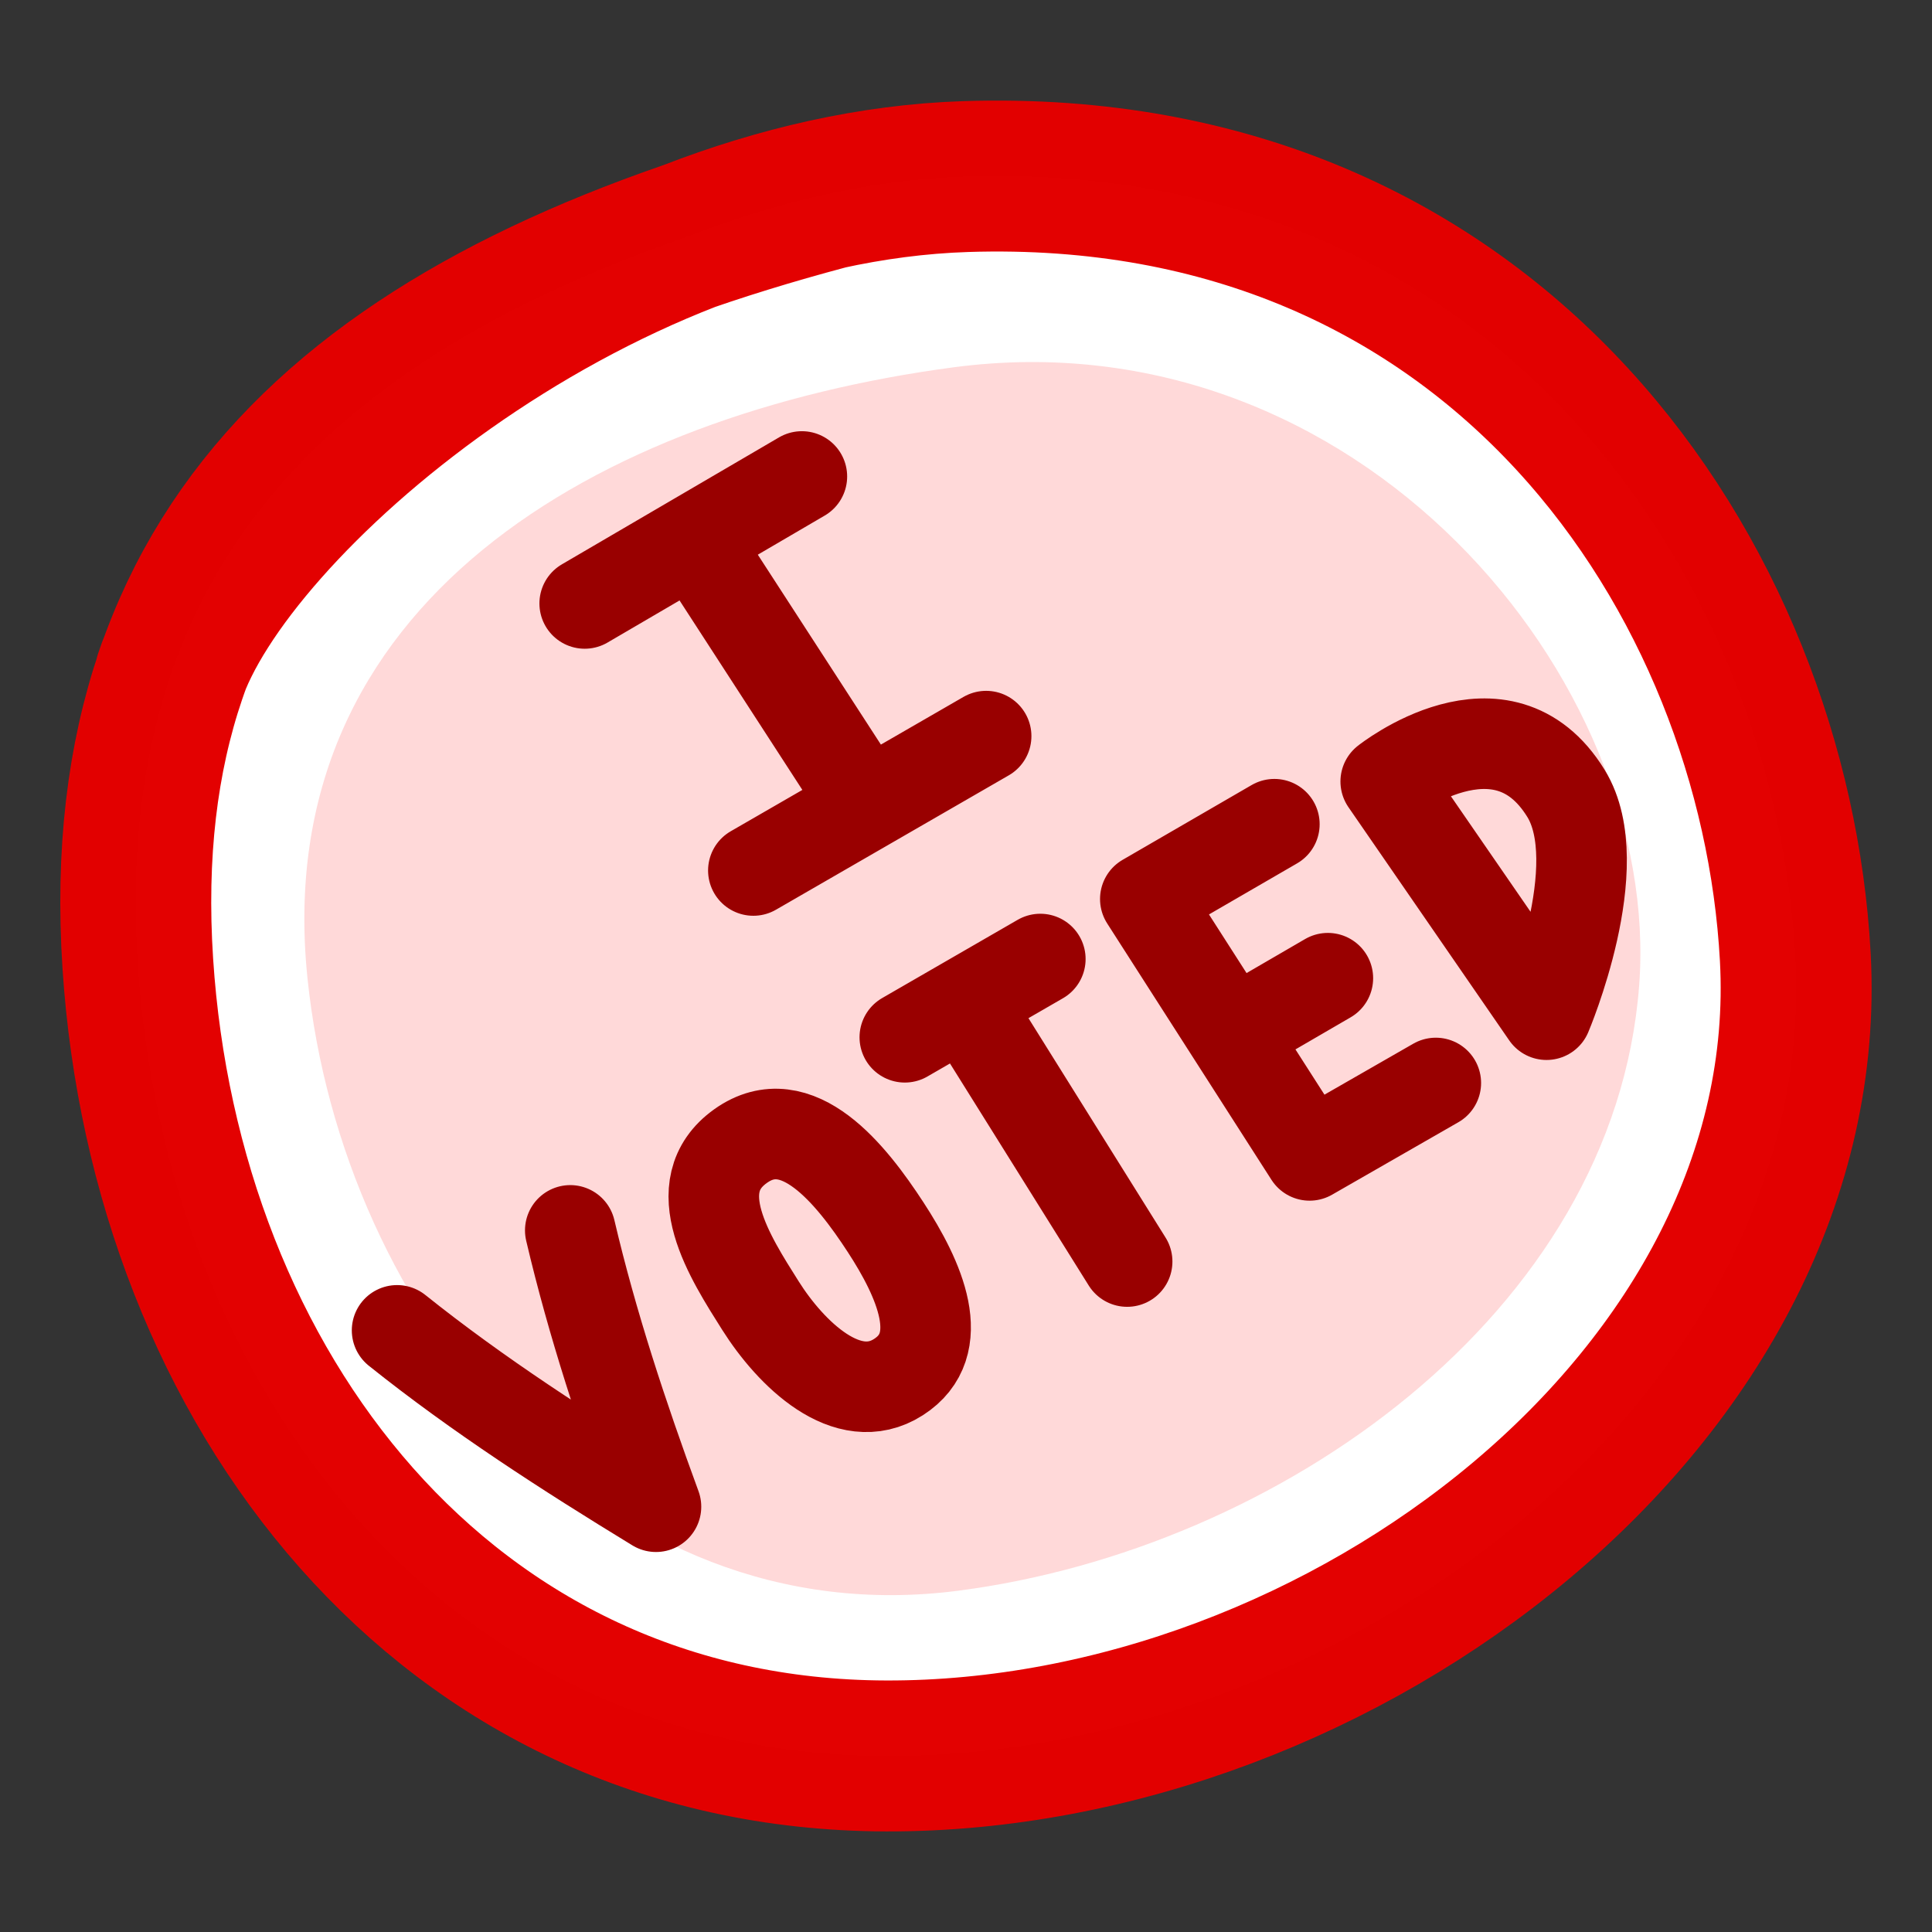 <?xml version="1.0" encoding="UTF-8" standalone="no"?>
<svg
   xmlns:dc="http://purl.org/dc/elements/1.1/"
   xmlns:cc="http://creativecommons.org/ns#"
   xmlns:rdf="http://www.w3.org/1999/02/22-rdf-syntax-ns#"
   xmlns:svg="http://www.w3.org/2000/svg"
   xmlns="http://www.w3.org/2000/svg"
   xmlns:sodipodi="http://sodipodi.sourceforge.net/DTD/sodipodi-0.dtd"
   xmlns:inkscape="http://www.inkscape.org/namespaces/inkscape"
   version="1.1"
   id="svg1558"
   width="64"
   height="64"
   viewBox="0 0 64 64"
   sodipodi:docname="voted.svg"
   inkscape:version="1.0.1 (3bc2e81, 2020-09-07)">
  <rect x="0" y="0" width="64" height="64" fill="#333333" stroke="none"/>
  <defs
     id="defs1562" />
  <sodipodi:namedview
     pagecolor="#ffffff"
     bordercolor="#666666"
     borderopacity="1"
     objecttolerance="10"
     gridtolerance="10"
     guidetolerance="10"
     inkscape:pageopacity="0"
     inkscape:pageshadow="2"
     inkscape:window-width="2488"
     inkscape:window-height="1370"
     id="namedview1560"
     showgrid="false"
     showguides="false"
     inkscape:guide-bbox="true"
     inkscape:zoom="7.2239559"
     inkscape:cx="19.96416"
     inkscape:cy="35.225592"
     inkscape:window-x="2632"
     inkscape:window-y="33"
     inkscape:window-maximized="1"
     inkscape:current-layer="g1566"
     inkscape:document-rotation="0">
    <sodipodi:guide
       position="29.289,49.994"
       orientation="0.5,-0.866"
       id="guide2156"
       inkscape:label=""
       inkscape:locked="false"
       inkscape:color="rgb(0,0,255)" />
    <sodipodi:guide
       position="36.674,41.95"
       orientation="0.5,-0.866"
       id="guide2173"
       inkscape:label=""
       inkscape:locked="false"
       inkscape:color="rgb(0,0,255)" />
    <sodipodi:guide
       position="42.646,36.85"
       orientation="0.5,-0.866"
       id="guide2175"
       inkscape:label=""
       inkscape:locked="false"
       inkscape:color="rgb(0,0,255)" />
    <sodipodi:guide
       position="45.284,32.147"
       orientation="0.5,-0.866"
       id="guide2177"
       inkscape:label=""
       inkscape:locked="false"
       inkscape:color="rgb(0,0,255)" />
    <sodipodi:guide
       position="50.406,29.473"
       orientation="0.5,-0.866"
       id="guide2179"
       inkscape:label=""
       inkscape:locked="false"
       inkscape:color="rgb(0,0,255)" />
    <sodipodi:guide
       position="26.763,39.707"
       orientation="0.848,0.53"
       id="guide2181"
       inkscape:label=""
       inkscape:locked="false"
       inkscape:color="rgb(0,0,255)" />
    <sodipodi:guide
       position="34.181,26.813"
       orientation="0.848,0.53"
       id="guide2183"
       inkscape:label=""
       inkscape:locked="false"
       inkscape:color="rgb(0,0,255)" />
    <sodipodi:guide
       position="42.015,27.133"
       orientation="0.848,0.53"
       id="guide2185"
       inkscape:label=""
       inkscape:locked="false"
       inkscape:color="rgb(0,0,255)" />
    <sodipodi:guide
       position="28.386,24.309"
       orientation="0.848,0.53"
       id="guide2187"
       inkscape:label=""
       inkscape:locked="false"
       inkscape:color="rgb(0,0,255)" />
    <sodipodi:guide
       position="23.653,21.898"
       orientation="0.848,0.53"
       id="guide2189" />
    <sodipodi:guide
       position="25.028,24.59"
       orientation="0.848,0.53"
       id="guide2191" />
    <sodipodi:guide
       position="17.796,18.153"
       orientation="0.848,0.53"
       id="guide2193" />
    <sodipodi:guide
       position="47.385,35.739"
       orientation="0.848,0.53"
       id="guide2199" />
    <sodipodi:guide
       position="51.481,39.001"
       orientation="0.848,0.53"
       id="guide2201" />
    <sodipodi:guide
       position="44.683,32.938"
       orientation="0.848,0.53"
       id="guide2203" />
  </sodipodi:namedview>
  <g
     inkscape:groupmode="layer"
     inkscape:label="Image"
     id="g1566"
     style="display:inline">
    <path
       id="path2210"
       style="fill:#ffffff;fill-opacity:1;stroke:#e30000;stroke-width:5;stroke-linecap:round;stroke-linejoin:round;stroke-miterlimit:4;stroke-dasharray:none;stroke-opacity:0.996"
       d="M 5.625,22.429 C 7.473,16.743 19.479,6.255 31.989,5.849 49.626,5.276 58.791,19.246 59.471,31.697 60.263,46.173 44.481,58.207 29.358,58.168 14.716,58.13 5.477,45.944 4.565,31.917 3.619,17.391 12.623,10.371 27.401,6.434"
       sodipodi:nodetypes="cssssc"
       inkscape:label="border" />
    <path
       id="path2205"
       style="fill:#ffd9d9;fill-opacity:1;stroke:none;stroke-width:3;stroke-linecap:round;stroke-linejoin:round;stroke-miterlimit:4;stroke-dasharray:none;stroke-opacity:0.364"
       d="M 54.298,32.664 C 53.467,43.505 42.375,51.32 31.738,52.695 19.979,54.216 11.338,43.608 10.184,32.388 8.908,19.976 19.816,13.733 31.576,12.169 44.972,10.387 55.075,22.538 54.298,32.664 Z"
       sodipodi:nodetypes="sssss"
       inkscape:label="middle" />
    <path
       id="path2153"
       style="display:inline;fill:none;stroke:#990000;stroke-width:3;stroke-linecap:round;stroke-linejoin:round;stroke-miterlimit:4;stroke-dasharray:none;stroke-opacity:1"
       d="m 13.154,44.07 c 2.686,2.148 5.603,4.028 8.576,5.842 -1.105,-3.01 -2.11,-6.046 -2.839,-9.154 m 5.641,-2.792 c 1.876,-1.337 3.678,0.959 4.802,2.682 1.124,1.722 2.11,3.894 0.427,4.971 -1.683,1.077 -3.569,-0.781 -4.571,-2.37 -1.002,-1.588 -2.534,-3.945 -0.658,-5.283 z m 21.372,-12.078 5.326,7.725 c 0,0 2.106,-4.952 0.647,-7.328 -2.125,-3.462 -5.973,-0.397 -5.973,-0.397 z m -4.77,8.174 2.853,-1.658 m -1.772,-5.101 -4.275,2.478 5.442,8.493 4.181,-2.399 m -15.589,-2.669 5.364,8.584 m -7.365,-7.429 4.489,-2.592 M 24.956,28.836 32.667,24.385 m -9.596,-6.388 5.61,8.655 m -9.312,-6.662 7.194,-4.206"
       sodipodi:nodetypes="ccczzzzzczsccccccccccccccccc"
       inkscape:label="text" />
  </g>
</svg>
